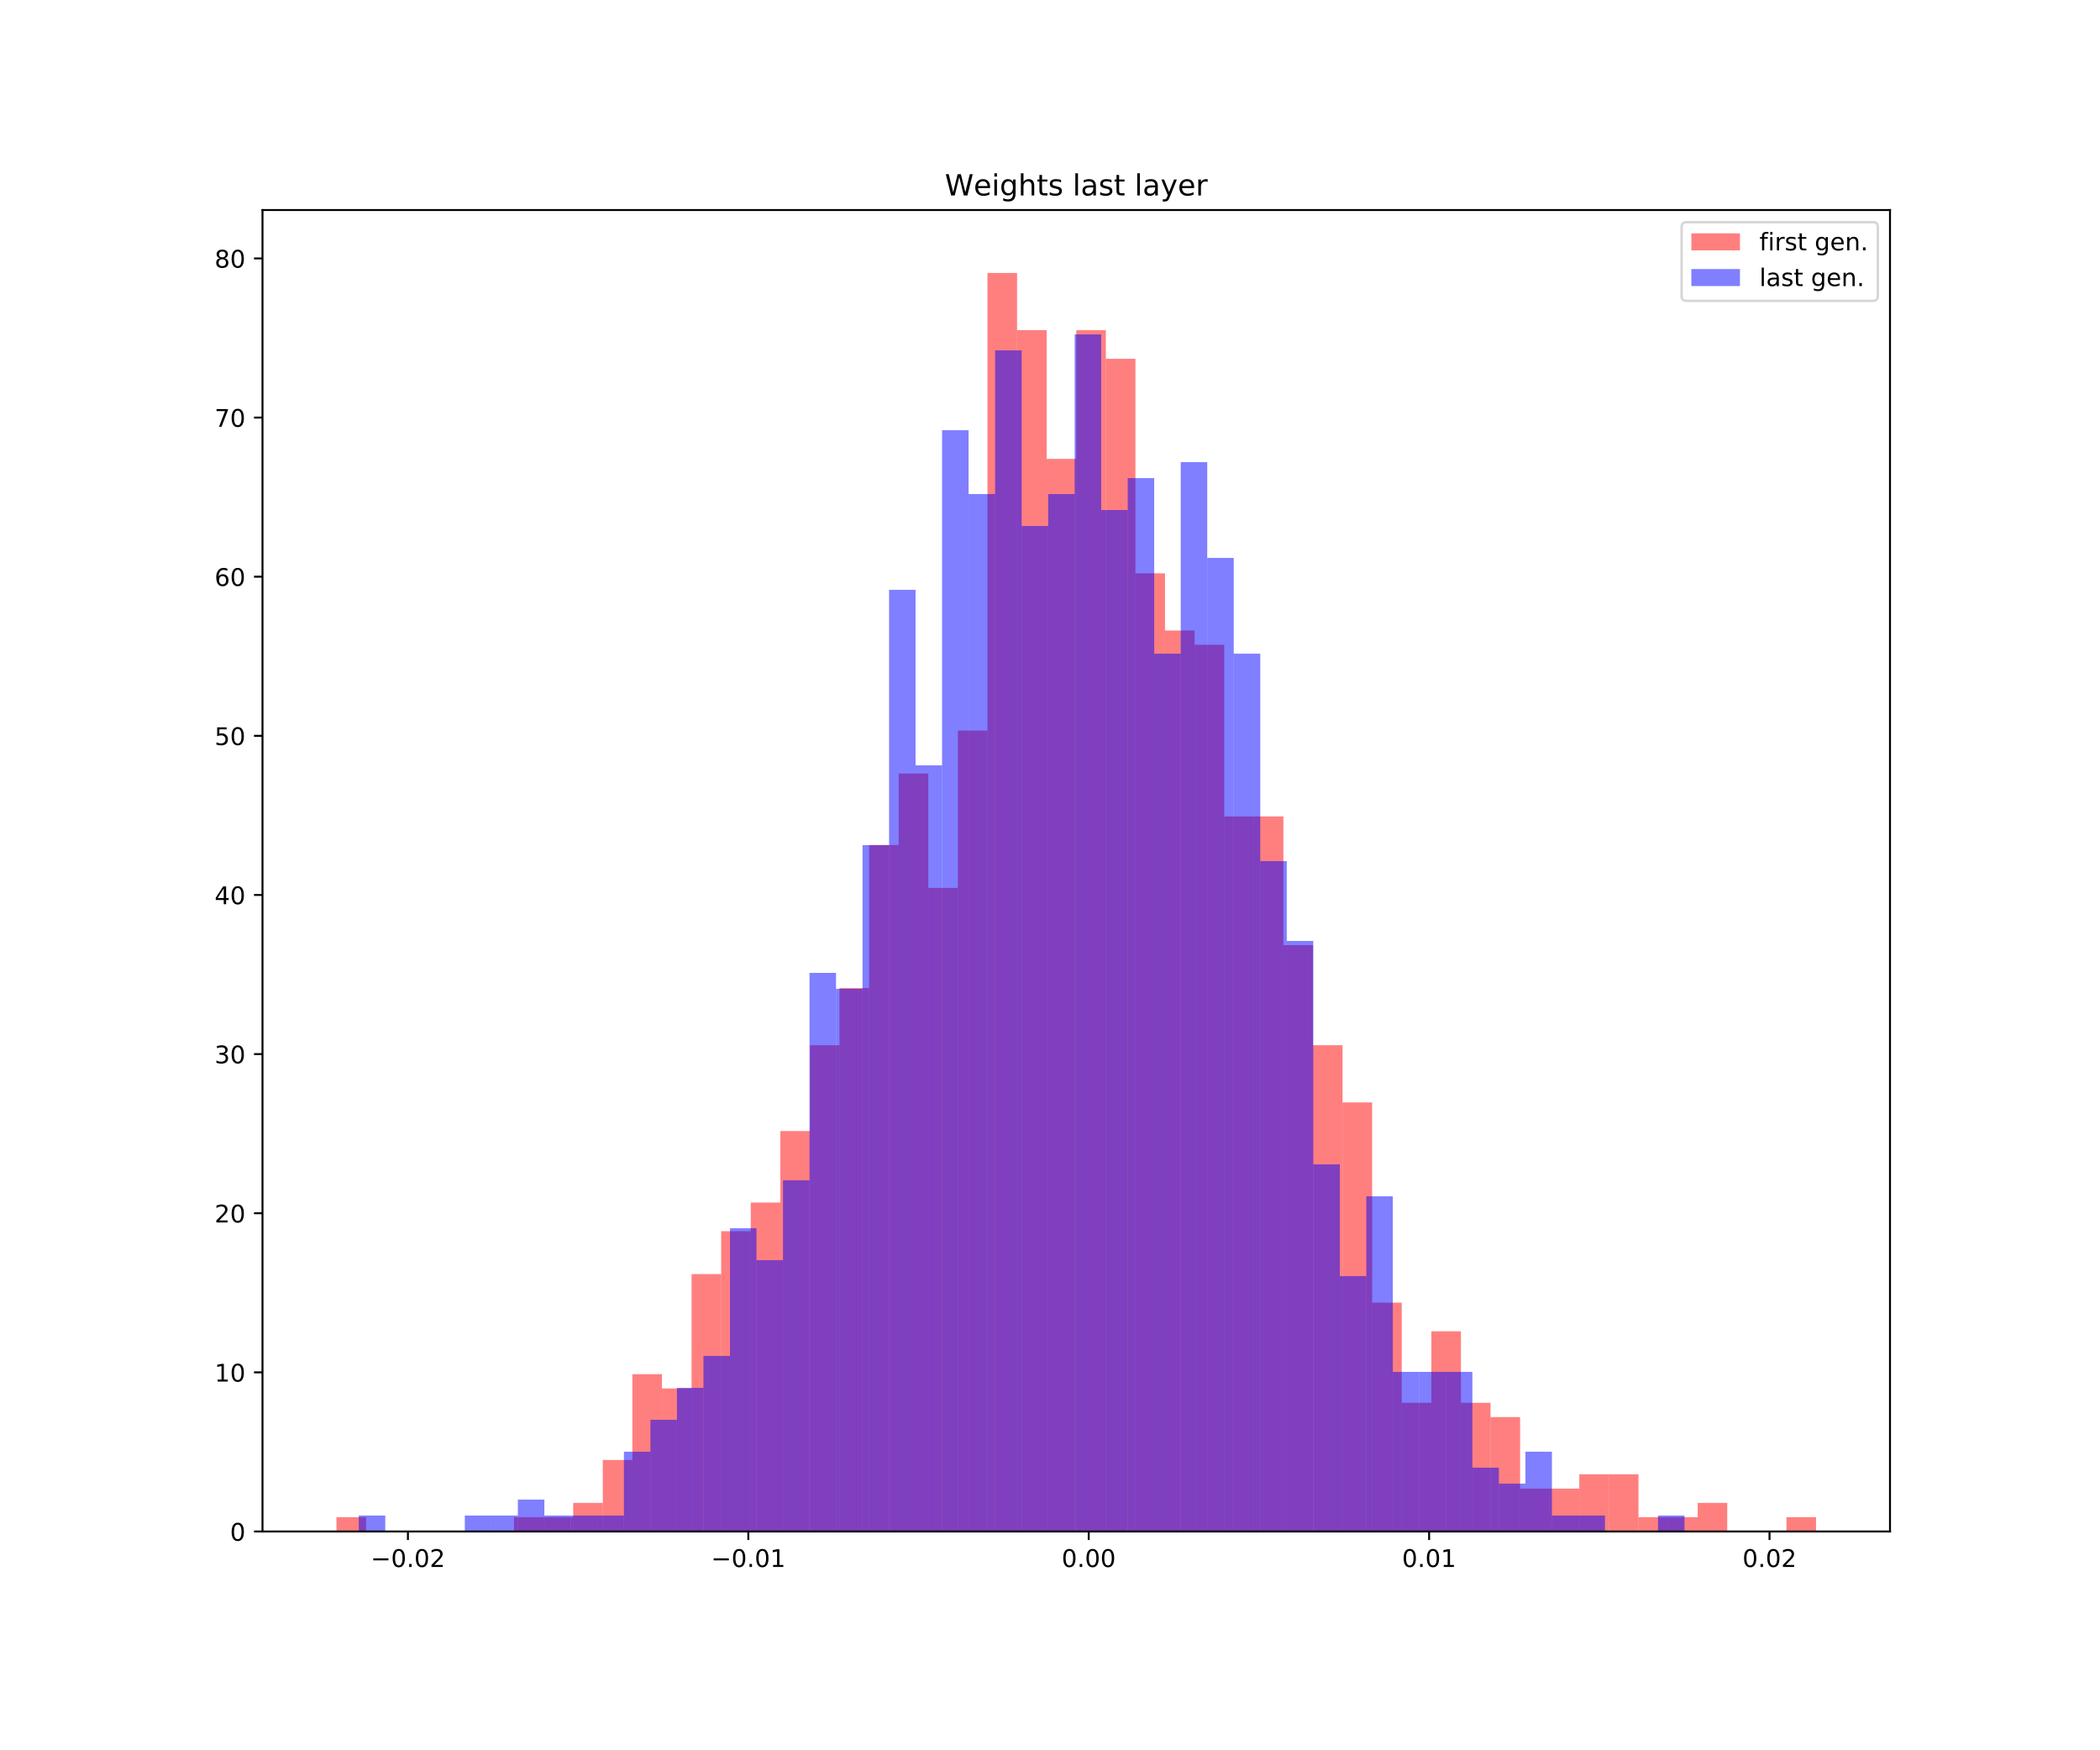 <?xml version="1.0" encoding="utf-8" standalone="no"?>
<!DOCTYPE svg PUBLIC "-//W3C//DTD SVG 1.1//EN"
  "http://www.w3.org/Graphics/SVG/1.1/DTD/svg11.dtd">
<!-- Created with matplotlib (https://matplotlib.org/) -->
<svg height="720pt" version="1.1" viewBox="0 0 864 720" width="864pt" xmlns="http://www.w3.org/2000/svg" xmlns:xlink="http://www.w3.org/1999/xlink">
 <defs>
  <style type="text/css">
*{stroke-linecap:butt;stroke-linejoin:round;white-space:pre;}
  </style>
 </defs>
 <g id="figure_1">
  <g id="patch_1">
   <path d="M 0 720 
L 864 720 
L 864 0 
L 0 0 
z
" style="fill:#ffffff;"/>
  </g>
  <g id="axes_1">
   <g id="patch_2">
    <path d="M 108 630 
L 777.6 630 
L 777.6 86.4 
L 108 86.4 
z
" style="fill:#ffffff;"/>
   </g>
   <g id="patch_3">
    <path clip-path="url(#pb909b08c96)" d="M 138.436 630 
L 150.611 630 
L 150.611 624.117 
L 138.436 624.117 
z
" style="fill:#ff0000;opacity:0.5;"/>
   </g>
   <g id="patch_4">
    <path clip-path="url(#pb909b08c96)" d="M 150.611 630 
L 162.785 630 
L 162.785 630 
L 150.611 630 
z
" style="fill:#ff0000;opacity:0.5;"/>
   </g>
   <g id="patch_5">
    <path clip-path="url(#pb909b08c96)" d="M 162.785 630 
L 174.96 630 
L 174.96 630 
L 162.785 630 
z
" style="fill:#ff0000;opacity:0.5;"/>
   </g>
   <g id="patch_6">
    <path clip-path="url(#pb909b08c96)" d="M 174.96 630 
L 187.135 630 
L 187.135 630 
L 174.96 630 
z
" style="fill:#ff0000;opacity:0.5;"/>
   </g>
   <g id="patch_7">
    <path clip-path="url(#pb909b08c96)" d="M 187.135 630 
L 199.309 630 
L 199.309 630 
L 187.135 630 
z
" style="fill:#ff0000;opacity:0.5;"/>
   </g>
   <g id="patch_8">
    <path clip-path="url(#pb909b08c96)" d="M 199.309 630 
L 211.484 630 
L 211.484 630 
L 199.309 630 
z
" style="fill:#ff0000;opacity:0.5;"/>
   </g>
   <g id="patch_9">
    <path clip-path="url(#pb909b08c96)" d="M 211.484 630 
L 223.658 630 
L 223.658 624.117 
L 211.484 624.117 
z
" style="fill:#ff0000;opacity:0.5;"/>
   </g>
   <g id="patch_10">
    <path clip-path="url(#pb909b08c96)" d="M 223.658 630 
L 235.833 630 
L 235.833 624.117 
L 223.658 624.117 
z
" style="fill:#ff0000;opacity:0.5;"/>
   </g>
   <g id="patch_11">
    <path clip-path="url(#pb909b08c96)" d="M 235.833 630 
L 248.007 630 
L 248.007 618.234 
L 235.833 618.234 
z
" style="fill:#ff0000;opacity:0.5;"/>
   </g>
   <g id="patch_12">
    <path clip-path="url(#pb909b08c96)" d="M 248.007 630 
L 260.182 630 
L 260.182 600.584 
L 248.007 600.584 
z
" style="fill:#ff0000;opacity:0.5;"/>
   </g>
   <g id="patch_13">
    <path clip-path="url(#pb909b08c96)" d="M 260.182 630 
L 272.356 630 
L 272.356 565.286 
L 260.182 565.286 
z
" style="fill:#ff0000;opacity:0.5;"/>
   </g>
   <g id="patch_14">
    <path clip-path="url(#pb909b08c96)" d="M 272.356 630 
L 284.531 630 
L 284.531 571.169 
L 272.356 571.169 
z
" style="fill:#ff0000;opacity:0.5;"/>
   </g>
   <g id="patch_15">
    <path clip-path="url(#pb909b08c96)" d="M 284.531 630 
L 296.705 630 
L 296.705 524.104 
L 284.531 524.104 
z
" style="fill:#ff0000;opacity:0.5;"/>
   </g>
   <g id="patch_16">
    <path clip-path="url(#pb909b08c96)" d="M 296.705 630 
L 308.88 630 
L 308.88 506.455 
L 296.705 506.455 
z
" style="fill:#ff0000;opacity:0.5;"/>
   </g>
   <g id="patch_17">
    <path clip-path="url(#pb909b08c96)" d="M 308.88 630 
L 321.055 630 
L 321.055 494.688 
L 308.88 494.688 
z
" style="fill:#ff0000;opacity:0.5;"/>
   </g>
   <g id="patch_18">
    <path clip-path="url(#pb909b08c96)" d="M 321.055 630 
L 333.229 630 
L 333.229 465.273 
L 321.055 465.273 
z
" style="fill:#ff0000;opacity:0.5;"/>
   </g>
   <g id="patch_19">
    <path clip-path="url(#pb909b08c96)" d="M 333.229 630 
L 345.404 630 
L 345.404 429.974 
L 333.229 429.974 
z
" style="fill:#ff0000;opacity:0.5;"/>
   </g>
   <g id="patch_20">
    <path clip-path="url(#pb909b08c96)" d="M 345.404 630 
L 357.578 630 
L 357.578 406.442 
L 345.404 406.442 
z
" style="fill:#ff0000;opacity:0.5;"/>
   </g>
   <g id="patch_21">
    <path clip-path="url(#pb909b08c96)" d="M 357.578 630 
L 369.753 630 
L 369.753 347.61 
L 357.578 347.61 
z
" style="fill:#ff0000;opacity:0.5;"/>
   </g>
   <g id="patch_22">
    <path clip-path="url(#pb909b08c96)" d="M 369.753 630 
L 381.927 630 
L 381.927 318.195 
L 369.753 318.195 
z
" style="fill:#ff0000;opacity:0.5;"/>
   </g>
   <g id="patch_23">
    <path clip-path="url(#pb909b08c96)" d="M 381.927 630 
L 394.102 630 
L 394.102 365.26 
L 381.927 365.26 
z
" style="fill:#ff0000;opacity:0.5;"/>
   </g>
   <g id="patch_24">
    <path clip-path="url(#pb909b08c96)" d="M 394.102 630 
L 406.276 630 
L 406.276 300.545 
L 394.102 300.545 
z
" style="fill:#ff0000;opacity:0.5;"/>
   </g>
   <g id="patch_25">
    <path clip-path="url(#pb909b08c96)" d="M 406.276 630 
L 418.451 630 
L 418.451 112.286 
L 406.276 112.286 
z
" style="fill:#ff0000;opacity:0.5;"/>
   </g>
   <g id="patch_26">
    <path clip-path="url(#pb909b08c96)" d="M 418.451 630 
L 430.625 630 
L 430.625 135.818 
L 418.451 135.818 
z
" style="fill:#ff0000;opacity:0.5;"/>
   </g>
   <g id="patch_27">
    <path clip-path="url(#pb909b08c96)" d="M 430.625 630 
L 442.8 630 
L 442.8 188.766 
L 430.625 188.766 
z
" style="fill:#ff0000;opacity:0.5;"/>
   </g>
   <g id="patch_28">
    <path clip-path="url(#pb909b08c96)" d="M 442.8 630 
L 454.975 630 
L 454.975 135.818 
L 442.8 135.818 
z
" style="fill:#ff0000;opacity:0.5;"/>
   </g>
   <g id="patch_29">
    <path clip-path="url(#pb909b08c96)" d="M 454.975 630 
L 467.149 630 
L 467.149 147.584 
L 454.975 147.584 
z
" style="fill:#ff0000;opacity:0.5;"/>
   </g>
   <g id="patch_30">
    <path clip-path="url(#pb909b08c96)" d="M 467.149 630 
L 479.324 630 
L 479.324 235.831 
L 467.149 235.831 
z
" style="fill:#ff0000;opacity:0.5;"/>
   </g>
   <g id="patch_31">
    <path clip-path="url(#pb909b08c96)" d="M 479.324 630 
L 491.498 630 
L 491.498 259.364 
L 479.324 259.364 
z
" style="fill:#ff0000;opacity:0.5;"/>
   </g>
   <g id="patch_32">
    <path clip-path="url(#pb909b08c96)" d="M 491.498 630 
L 503.673 630 
L 503.673 265.247 
L 491.498 265.247 
z
" style="fill:#ff0000;opacity:0.5;"/>
   </g>
   <g id="patch_33">
    <path clip-path="url(#pb909b08c96)" d="M 503.673 630 
L 515.847 630 
L 515.847 335.844 
L 503.673 335.844 
z
" style="fill:#ff0000;opacity:0.5;"/>
   </g>
   <g id="patch_34">
    <path clip-path="url(#pb909b08c96)" d="M 515.847 630 
L 528.022 630 
L 528.022 335.844 
L 515.847 335.844 
z
" style="fill:#ff0000;opacity:0.5;"/>
   </g>
   <g id="patch_35">
    <path clip-path="url(#pb909b08c96)" d="M 528.022 630 
L 540.196 630 
L 540.196 388.792 
L 528.022 388.792 
z
" style="fill:#ff0000;opacity:0.5;"/>
   </g>
   <g id="patch_36">
    <path clip-path="url(#pb909b08c96)" d="M 540.196 630 
L 552.371 630 
L 552.371 429.974 
L 540.196 429.974 
z
" style="fill:#ff0000;opacity:0.5;"/>
   </g>
   <g id="patch_37">
    <path clip-path="url(#pb909b08c96)" d="M 552.371 630 
L 564.545 630 
L 564.545 453.506 
L 552.371 453.506 
z
" style="fill:#ff0000;opacity:0.5;"/>
   </g>
   <g id="patch_38">
    <path clip-path="url(#pb909b08c96)" d="M 564.545 630 
L 576.72 630 
L 576.72 535.87 
L 564.545 535.87 
z
" style="fill:#ff0000;opacity:0.5;"/>
   </g>
   <g id="patch_39">
    <path clip-path="url(#pb909b08c96)" d="M 576.72 630 
L 588.895 630 
L 588.895 577.052 
L 576.72 577.052 
z
" style="fill:#ff0000;opacity:0.5;"/>
   </g>
   <g id="patch_40">
    <path clip-path="url(#pb909b08c96)" d="M 588.895 630 
L 601.069 630 
L 601.069 547.636 
L 588.895 547.636 
z
" style="fill:#ff0000;opacity:0.5;"/>
   </g>
   <g id="patch_41">
    <path clip-path="url(#pb909b08c96)" d="M 601.069 630 
L 613.244 630 
L 613.244 577.052 
L 601.069 577.052 
z
" style="fill:#ff0000;opacity:0.5;"/>
   </g>
   <g id="patch_42">
    <path clip-path="url(#pb909b08c96)" d="M 613.244 630 
L 625.418 630 
L 625.418 582.935 
L 613.244 582.935 
z
" style="fill:#ff0000;opacity:0.5;"/>
   </g>
   <g id="patch_43">
    <path clip-path="url(#pb909b08c96)" d="M 625.418 630 
L 637.593 630 
L 637.593 612.351 
L 625.418 612.351 
z
" style="fill:#ff0000;opacity:0.5;"/>
   </g>
   <g id="patch_44">
    <path clip-path="url(#pb909b08c96)" d="M 637.593 630 
L 649.767 630 
L 649.767 612.351 
L 637.593 612.351 
z
" style="fill:#ff0000;opacity:0.5;"/>
   </g>
   <g id="patch_45">
    <path clip-path="url(#pb909b08c96)" d="M 649.767 630 
L 661.942 630 
L 661.942 606.468 
L 649.767 606.468 
z
" style="fill:#ff0000;opacity:0.5;"/>
   </g>
   <g id="patch_46">
    <path clip-path="url(#pb909b08c96)" d="M 661.942 630 
L 674.116 630 
L 674.116 606.468 
L 661.942 606.468 
z
" style="fill:#ff0000;opacity:0.5;"/>
   </g>
   <g id="patch_47">
    <path clip-path="url(#pb909b08c96)" d="M 674.116 630 
L 686.291 630 
L 686.291 624.117 
L 674.116 624.117 
z
" style="fill:#ff0000;opacity:0.5;"/>
   </g>
   <g id="patch_48">
    <path clip-path="url(#pb909b08c96)" d="M 686.291 630 
L 698.465 630 
L 698.465 624.117 
L 686.291 624.117 
z
" style="fill:#ff0000;opacity:0.5;"/>
   </g>
   <g id="patch_49">
    <path clip-path="url(#pb909b08c96)" d="M 698.465 630 
L 710.64 630 
L 710.64 618.234 
L 698.465 618.234 
z
" style="fill:#ff0000;opacity:0.5;"/>
   </g>
   <g id="patch_50">
    <path clip-path="url(#pb909b08c96)" d="M 710.64 630 
L 722.815 630 
L 722.815 630 
L 710.64 630 
z
" style="fill:#ff0000;opacity:0.5;"/>
   </g>
   <g id="patch_51">
    <path clip-path="url(#pb909b08c96)" d="M 722.815 630 
L 734.989 630 
L 734.989 630 
L 722.815 630 
z
" style="fill:#ff0000;opacity:0.5;"/>
   </g>
   <g id="patch_52">
    <path clip-path="url(#pb909b08c96)" d="M 734.989 630 
L 747.164 630 
L 747.164 624.117 
L 734.989 624.117 
z
" style="fill:#ff0000;opacity:0.5;"/>
   </g>
   <g id="patch_53">
    <path clip-path="url(#pb909b08c96)" d="M 147.605 630 
L 158.514 630 
L 158.514 623.434 
L 147.605 623.434 
z
" style="fill:#0000ff;opacity:0.5;"/>
   </g>
   <g id="patch_54">
    <path clip-path="url(#pb909b08c96)" d="M 158.514 630 
L 169.423 630 
L 169.423 630 
L 158.514 630 
z
" style="fill:#0000ff;opacity:0.5;"/>
   </g>
   <g id="patch_55">
    <path clip-path="url(#pb909b08c96)" d="M 169.423 630 
L 180.332 630 
L 180.332 630 
L 169.423 630 
z
" style="fill:#0000ff;opacity:0.5;"/>
   </g>
   <g id="patch_56">
    <path clip-path="url(#pb909b08c96)" d="M 180.332 630 
L 191.241 630 
L 191.241 630 
L 180.332 630 
z
" style="fill:#0000ff;opacity:0.5;"/>
   </g>
   <g id="patch_57">
    <path clip-path="url(#pb909b08c96)" d="M 191.241 630 
L 202.15 630 
L 202.15 623.434 
L 191.241 623.434 
z
" style="fill:#0000ff;opacity:0.5;"/>
   </g>
   <g id="patch_58">
    <path clip-path="url(#pb909b08c96)" d="M 202.15 630 
L 213.059 630 
L 213.059 623.434 
L 202.15 623.434 
z
" style="fill:#0000ff;opacity:0.5;"/>
   </g>
   <g id="patch_59">
    <path clip-path="url(#pb909b08c96)" d="M 213.059 630 
L 223.968 630 
L 223.968 616.869 
L 213.059 616.869 
z
" style="fill:#0000ff;opacity:0.5;"/>
   </g>
   <g id="patch_60">
    <path clip-path="url(#pb909b08c96)" d="M 223.968 630 
L 234.877 630 
L 234.877 623.434 
L 223.968 623.434 
z
" style="fill:#0000ff;opacity:0.5;"/>
   </g>
   <g id="patch_61">
    <path clip-path="url(#pb909b08c96)" d="M 234.877 630 
L 245.786 630 
L 245.786 623.434 
L 234.877 623.434 
z
" style="fill:#0000ff;opacity:0.5;"/>
   </g>
   <g id="patch_62">
    <path clip-path="url(#pb909b08c96)" d="M 245.786 630 
L 256.695 630 
L 256.695 623.434 
L 245.786 623.434 
z
" style="fill:#0000ff;opacity:0.5;"/>
   </g>
   <g id="patch_63">
    <path clip-path="url(#pb909b08c96)" d="M 256.695 630 
L 267.604 630 
L 267.604 597.172 
L 256.695 597.172 
z
" style="fill:#0000ff;opacity:0.5;"/>
   </g>
   <g id="patch_64">
    <path clip-path="url(#pb909b08c96)" d="M 267.604 630 
L 278.513 630 
L 278.513 584.041 
L 267.604 584.041 
z
" style="fill:#0000ff;opacity:0.5;"/>
   </g>
   <g id="patch_65">
    <path clip-path="url(#pb909b08c96)" d="M 278.513 630 
L 289.422 630 
L 289.422 570.909 
L 278.513 570.909 
z
" style="fill:#0000ff;opacity:0.5;"/>
   </g>
   <g id="patch_66">
    <path clip-path="url(#pb909b08c96)" d="M 289.422 630 
L 300.331 630 
L 300.331 557.778 
L 289.422 557.778 
z
" style="fill:#0000ff;opacity:0.5;"/>
   </g>
   <g id="patch_67">
    <path clip-path="url(#pb909b08c96)" d="M 300.331 630 
L 311.24 630 
L 311.24 505.253 
L 300.331 505.253 
z
" style="fill:#0000ff;opacity:0.5;"/>
   </g>
   <g id="patch_68">
    <path clip-path="url(#pb909b08c96)" d="M 311.24 630 
L 322.148 630 
L 322.148 518.384 
L 311.24 518.384 
z
" style="fill:#0000ff;opacity:0.5;"/>
   </g>
   <g id="patch_69">
    <path clip-path="url(#pb909b08c96)" d="M 322.148 630 
L 333.057 630 
L 333.057 485.556 
L 322.148 485.556 
z
" style="fill:#0000ff;opacity:0.5;"/>
   </g>
   <g id="patch_70">
    <path clip-path="url(#pb909b08c96)" d="M 333.057 630 
L 343.966 630 
L 343.966 400.203 
L 333.057 400.203 
z
" style="fill:#0000ff;opacity:0.5;"/>
   </g>
   <g id="patch_71">
    <path clip-path="url(#pb909b08c96)" d="M 343.966 630 
L 354.875 630 
L 354.875 406.768 
L 343.966 406.768 
z
" style="fill:#0000ff;opacity:0.5;"/>
   </g>
   <g id="patch_72">
    <path clip-path="url(#pb909b08c96)" d="M 354.875 630 
L 365.784 630 
L 365.784 347.678 
L 354.875 347.678 
z
" style="fill:#0000ff;opacity:0.5;"/>
   </g>
   <g id="patch_73">
    <path clip-path="url(#pb909b08c96)" d="M 365.784 630 
L 376.693 630 
L 376.693 242.627 
L 365.784 242.627 
z
" style="fill:#0000ff;opacity:0.5;"/>
   </g>
   <g id="patch_74">
    <path clip-path="url(#pb909b08c96)" d="M 376.693 630 
L 387.602 630 
L 387.602 314.849 
L 376.693 314.849 
z
" style="fill:#0000ff;opacity:0.5;"/>
   </g>
   <g id="patch_75">
    <path clip-path="url(#pb909b08c96)" d="M 387.602 630 
L 398.511 630 
L 398.511 176.971 
L 387.602 176.971 
z
" style="fill:#0000ff;opacity:0.5;"/>
   </g>
   <g id="patch_76">
    <path clip-path="url(#pb909b08c96)" d="M 398.511 630 
L 409.42 630 
L 409.42 203.234 
L 398.511 203.234 
z
" style="fill:#0000ff;opacity:0.5;"/>
   </g>
   <g id="patch_77">
    <path clip-path="url(#pb909b08c96)" d="M 409.42 630 
L 420.329 630 
L 420.329 144.143 
L 409.42 144.143 
z
" style="fill:#0000ff;opacity:0.5;"/>
   </g>
   <g id="patch_78">
    <path clip-path="url(#pb909b08c96)" d="M 420.329 630 
L 431.238 630 
L 431.238 216.365 
L 420.329 216.365 
z
" style="fill:#0000ff;opacity:0.5;"/>
   </g>
   <g id="patch_79">
    <path clip-path="url(#pb909b08c96)" d="M 431.238 630 
L 442.147 630 
L 442.147 203.234 
L 431.238 203.234 
z
" style="fill:#0000ff;opacity:0.5;"/>
   </g>
   <g id="patch_80">
    <path clip-path="url(#pb909b08c96)" d="M 442.147 630 
L 453.056 630 
L 453.056 137.577 
L 442.147 137.577 
z
" style="fill:#0000ff;opacity:0.5;"/>
   </g>
   <g id="patch_81">
    <path clip-path="url(#pb909b08c96)" d="M 453.056 630 
L 463.965 630 
L 463.965 209.799 
L 453.056 209.799 
z
" style="fill:#0000ff;opacity:0.5;"/>
   </g>
   <g id="patch_82">
    <path clip-path="url(#pb909b08c96)" d="M 463.965 630 
L 474.874 630 
L 474.874 196.668 
L 463.965 196.668 
z
" style="fill:#0000ff;opacity:0.5;"/>
   </g>
   <g id="patch_83">
    <path clip-path="url(#pb909b08c96)" d="M 474.874 630 
L 485.783 630 
L 485.783 268.89 
L 474.874 268.89 
z
" style="fill:#0000ff;opacity:0.5;"/>
   </g>
   <g id="patch_84">
    <path clip-path="url(#pb909b08c96)" d="M 485.783 630 
L 496.692 630 
L 496.692 190.102 
L 485.783 190.102 
z
" style="fill:#0000ff;opacity:0.5;"/>
   </g>
   <g id="patch_85">
    <path clip-path="url(#pb909b08c96)" d="M 496.692 630 
L 507.601 630 
L 507.601 229.496 
L 496.692 229.496 
z
" style="fill:#0000ff;opacity:0.5;"/>
   </g>
   <g id="patch_86">
    <path clip-path="url(#pb909b08c96)" d="M 507.601 630 
L 518.51 630 
L 518.51 268.89 
L 507.601 268.89 
z
" style="fill:#0000ff;opacity:0.5;"/>
   </g>
   <g id="patch_87">
    <path clip-path="url(#pb909b08c96)" d="M 518.51 630 
L 529.419 630 
L 529.419 354.243 
L 518.51 354.243 
z
" style="fill:#0000ff;opacity:0.5;"/>
   </g>
   <g id="patch_88">
    <path clip-path="url(#pb909b08c96)" d="M 529.419 630 
L 540.328 630 
L 540.328 387.071 
L 529.419 387.071 
z
" style="fill:#0000ff;opacity:0.5;"/>
   </g>
   <g id="patch_89">
    <path clip-path="url(#pb909b08c96)" d="M 540.328 630 
L 551.237 630 
L 551.237 478.99 
L 540.328 478.99 
z
" style="fill:#0000ff;opacity:0.5;"/>
   </g>
   <g id="patch_90">
    <path clip-path="url(#pb909b08c96)" d="M 551.237 630 
L 562.146 630 
L 562.146 524.95 
L 551.237 524.95 
z
" style="fill:#0000ff;opacity:0.5;"/>
   </g>
   <g id="patch_91">
    <path clip-path="url(#pb909b08c96)" d="M 562.146 630 
L 573.055 630 
L 573.055 492.122 
L 562.146 492.122 
z
" style="fill:#0000ff;opacity:0.5;"/>
   </g>
   <g id="patch_92">
    <path clip-path="url(#pb909b08c96)" d="M 573.055 630 
L 583.964 630 
L 583.964 564.344 
L 573.055 564.344 
z
" style="fill:#0000ff;opacity:0.5;"/>
   </g>
   <g id="patch_93">
    <path clip-path="url(#pb909b08c96)" d="M 583.964 630 
L 594.873 630 
L 594.873 564.344 
L 583.964 564.344 
z
" style="fill:#0000ff;opacity:0.5;"/>
   </g>
   <g id="patch_94">
    <path clip-path="url(#pb909b08c96)" d="M 594.873 630 
L 605.781 630 
L 605.781 564.344 
L 594.873 564.344 
z
" style="fill:#0000ff;opacity:0.5;"/>
   </g>
   <g id="patch_95">
    <path clip-path="url(#pb909b08c96)" d="M 605.781 630 
L 616.69 630 
L 616.69 603.737 
L 605.781 603.737 
z
" style="fill:#0000ff;opacity:0.5;"/>
   </g>
   <g id="patch_96">
    <path clip-path="url(#pb909b08c96)" d="M 616.69 630 
L 627.599 630 
L 627.599 610.303 
L 616.69 610.303 
z
" style="fill:#0000ff;opacity:0.5;"/>
   </g>
   <g id="patch_97">
    <path clip-path="url(#pb909b08c96)" d="M 627.599 630 
L 638.508 630 
L 638.508 597.172 
L 627.599 597.172 
z
" style="fill:#0000ff;opacity:0.5;"/>
   </g>
   <g id="patch_98">
    <path clip-path="url(#pb909b08c96)" d="M 638.508 630 
L 649.417 630 
L 649.417 623.434 
L 638.508 623.434 
z
" style="fill:#0000ff;opacity:0.5;"/>
   </g>
   <g id="patch_99">
    <path clip-path="url(#pb909b08c96)" d="M 649.417 630 
L 660.326 630 
L 660.326 623.434 
L 649.417 623.434 
z
" style="fill:#0000ff;opacity:0.5;"/>
   </g>
   <g id="patch_100">
    <path clip-path="url(#pb909b08c96)" d="M 660.326 630 
L 671.235 630 
L 671.235 630 
L 660.326 630 
z
" style="fill:#0000ff;opacity:0.5;"/>
   </g>
   <g id="patch_101">
    <path clip-path="url(#pb909b08c96)" d="M 671.235 630 
L 682.144 630 
L 682.144 630 
L 671.235 630 
z
" style="fill:#0000ff;opacity:0.5;"/>
   </g>
   <g id="patch_102">
    <path clip-path="url(#pb909b08c96)" d="M 682.144 630 
L 693.053 630 
L 693.053 623.434 
L 682.144 623.434 
z
" style="fill:#0000ff;opacity:0.5;"/>
   </g>
   <g id="matplotlib.axis_1">
    <g id="xtick_1">
     <g id="line2d_1">
      <defs>
       <path d="M 0 0 
L 0 3.5 
" id="mbc2954f6fa" style="stroke:#000000;stroke-width:0.8;"/>
      </defs>
      <g>
       <use style="stroke:#000000;stroke-width:0.8;" x="167.831" xlink:href="#mbc2954f6fa" y="630"/>
      </g>
     </g>
     <g id="text_1">
      <!-- −0.02 -->
      <defs>
       <path d="M 10.594 35.5 
L 73.188 35.5 
L 73.188 27.203 
L 10.594 27.203 
z
" id="DejaVuSans-8722"/>
       <path d="M 31.781 66.406 
Q 24.172 66.406 20.328 58.906 
Q 16.5 51.422 16.5 36.375 
Q 16.5 21.391 20.328 13.891 
Q 24.172 6.391 31.781 6.391 
Q 39.453 6.391 43.281 13.891 
Q 47.125 21.391 47.125 36.375 
Q 47.125 51.422 43.281 58.906 
Q 39.453 66.406 31.781 66.406 
z
M 31.781 74.219 
Q 44.047 74.219 50.516 64.516 
Q 56.984 54.828 56.984 36.375 
Q 56.984 17.969 50.516 8.266 
Q 44.047 -1.422 31.781 -1.422 
Q 19.531 -1.422 13.062 8.266 
Q 6.594 17.969 6.594 36.375 
Q 6.594 54.828 13.062 64.516 
Q 19.531 74.219 31.781 74.219 
z
" id="DejaVuSans-48"/>
       <path d="M 10.688 12.406 
L 21 12.406 
L 21 0 
L 10.688 0 
z
" id="DejaVuSans-46"/>
       <path d="M 19.188 8.297 
L 53.609 8.297 
L 53.609 0 
L 7.328 0 
L 7.328 8.297 
Q 12.938 14.109 22.625 23.891 
Q 32.328 33.688 34.812 36.531 
Q 39.547 41.844 41.422 45.531 
Q 43.312 49.219 43.312 52.781 
Q 43.312 58.594 39.234 62.25 
Q 35.156 65.922 28.609 65.922 
Q 23.969 65.922 18.812 64.312 
Q 13.672 62.703 7.812 59.422 
L 7.812 69.391 
Q 13.766 71.781 18.938 73 
Q 24.125 74.219 28.422 74.219 
Q 39.75 74.219 46.484 68.547 
Q 53.219 62.891 53.219 53.422 
Q 53.219 48.922 51.531 44.891 
Q 49.859 40.875 45.406 35.406 
Q 44.188 33.984 37.641 27.219 
Q 31.109 20.453 19.188 8.297 
z
" id="DejaVuSans-50"/>
      </defs>
      <g transform="translate(152.508 644.598)scale(0.1 -0.1)">
       <use xlink:href="#DejaVuSans-8722"/>
       <use x="83.789" xlink:href="#DejaVuSans-48"/>
       <use x="147.412" xlink:href="#DejaVuSans-46"/>
       <use x="179.199" xlink:href="#DejaVuSans-48"/>
       <use x="242.822" xlink:href="#DejaVuSans-50"/>
      </g>
     </g>
    </g>
    <g id="xtick_2">
     <g id="line2d_2">
      <g>
       <use style="stroke:#000000;stroke-width:0.8;" x="307.88" xlink:href="#mbc2954f6fa" y="630"/>
      </g>
     </g>
     <g id="text_2">
      <!-- −0.01 -->
      <defs>
       <path d="M 12.406 8.297 
L 28.516 8.297 
L 28.516 63.922 
L 10.984 60.406 
L 10.984 69.391 
L 28.422 72.906 
L 38.281 72.906 
L 38.281 8.297 
L 54.391 8.297 
L 54.391 0 
L 12.406 0 
z
" id="DejaVuSans-49"/>
      </defs>
      <g transform="translate(292.558 644.598)scale(0.1 -0.1)">
       <use xlink:href="#DejaVuSans-8722"/>
       <use x="83.789" xlink:href="#DejaVuSans-48"/>
       <use x="147.412" xlink:href="#DejaVuSans-46"/>
       <use x="179.199" xlink:href="#DejaVuSans-48"/>
       <use x="242.822" xlink:href="#DejaVuSans-49"/>
      </g>
     </g>
    </g>
    <g id="xtick_3">
     <g id="line2d_3">
      <g>
       <use style="stroke:#000000;stroke-width:0.8;" x="447.93" xlink:href="#mbc2954f6fa" y="630"/>
      </g>
     </g>
     <g id="text_3">
      <!-- 0.00 -->
      <g transform="translate(436.797 644.598)scale(0.1 -0.1)">
       <use xlink:href="#DejaVuSans-48"/>
       <use x="63.623" xlink:href="#DejaVuSans-46"/>
       <use x="95.41" xlink:href="#DejaVuSans-48"/>
       <use x="159.033" xlink:href="#DejaVuSans-48"/>
      </g>
     </g>
    </g>
    <g id="xtick_4">
     <g id="line2d_4">
      <g>
       <use style="stroke:#000000;stroke-width:0.8;" x="587.98" xlink:href="#mbc2954f6fa" y="630"/>
      </g>
     </g>
     <g id="text_4">
      <!-- 0.01 -->
      <g transform="translate(576.847 644.598)scale(0.1 -0.1)">
       <use xlink:href="#DejaVuSans-48"/>
       <use x="63.623" xlink:href="#DejaVuSans-46"/>
       <use x="95.41" xlink:href="#DejaVuSans-48"/>
       <use x="159.033" xlink:href="#DejaVuSans-49"/>
      </g>
     </g>
    </g>
    <g id="xtick_5">
     <g id="line2d_5">
      <g>
       <use style="stroke:#000000;stroke-width:0.8;" x="728.029" xlink:href="#mbc2954f6fa" y="630"/>
      </g>
     </g>
     <g id="text_5">
      <!-- 0.02 -->
      <g transform="translate(716.896 644.598)scale(0.1 -0.1)">
       <use xlink:href="#DejaVuSans-48"/>
       <use x="63.623" xlink:href="#DejaVuSans-46"/>
       <use x="95.41" xlink:href="#DejaVuSans-48"/>
       <use x="159.033" xlink:href="#DejaVuSans-50"/>
      </g>
     </g>
    </g>
   </g>
   <g id="matplotlib.axis_2">
    <g id="ytick_1">
     <g id="line2d_6">
      <defs>
       <path d="M 0 0 
L -3.5 0 
" id="m6904da7575" style="stroke:#000000;stroke-width:0.8;"/>
      </defs>
      <g>
       <use style="stroke:#000000;stroke-width:0.8;" x="108" xlink:href="#m6904da7575" y="630"/>
      </g>
     </g>
     <g id="text_6">
      <!-- 0 -->
      <g transform="translate(94.638 633.799)scale(0.1 -0.1)">
       <use xlink:href="#DejaVuSans-48"/>
      </g>
     </g>
    </g>
    <g id="ytick_2">
     <g id="line2d_7">
      <g>
       <use style="stroke:#000000;stroke-width:0.8;" x="108" xlink:href="#m6904da7575" y="564.538"/>
      </g>
     </g>
     <g id="text_7">
      <!-- 10 -->
      <g transform="translate(88.275 568.337)scale(0.1 -0.1)">
       <use xlink:href="#DejaVuSans-49"/>
       <use x="63.623" xlink:href="#DejaVuSans-48"/>
      </g>
     </g>
    </g>
    <g id="ytick_3">
     <g id="line2d_8">
      <g>
       <use style="stroke:#000000;stroke-width:0.8;" x="108" xlink:href="#m6904da7575" y="499.076"/>
      </g>
     </g>
     <g id="text_8">
      <!-- 20 -->
      <g transform="translate(88.275 502.876)scale(0.1 -0.1)">
       <use xlink:href="#DejaVuSans-50"/>
       <use x="63.623" xlink:href="#DejaVuSans-48"/>
      </g>
     </g>
    </g>
    <g id="ytick_4">
     <g id="line2d_9">
      <g>
       <use style="stroke:#000000;stroke-width:0.8;" x="108" xlink:href="#m6904da7575" y="433.614"/>
      </g>
     </g>
     <g id="text_9">
      <!-- 30 -->
      <defs>
       <path d="M 40.578 39.312 
Q 47.656 37.797 51.625 33 
Q 55.609 28.219 55.609 21.188 
Q 55.609 10.406 48.188 4.484 
Q 40.766 -1.422 27.094 -1.422 
Q 22.516 -1.422 17.656 -0.516 
Q 12.797 0.391 7.625 2.203 
L 7.625 11.719 
Q 11.719 9.328 16.594 8.109 
Q 21.484 6.891 26.812 6.891 
Q 36.078 6.891 40.938 10.547 
Q 45.797 14.203 45.797 21.188 
Q 45.797 27.641 41.281 31.266 
Q 36.766 34.906 28.719 34.906 
L 20.219 34.906 
L 20.219 43.016 
L 29.109 43.016 
Q 36.375 43.016 40.234 45.922 
Q 44.094 48.828 44.094 54.297 
Q 44.094 59.906 40.109 62.906 
Q 36.141 65.922 28.719 65.922 
Q 24.656 65.922 20.016 65.031 
Q 15.375 64.156 9.812 62.312 
L 9.812 71.094 
Q 15.438 72.656 20.344 73.438 
Q 25.25 74.219 29.594 74.219 
Q 40.828 74.219 47.359 69.109 
Q 53.906 64.016 53.906 55.328 
Q 53.906 49.266 50.438 45.094 
Q 46.969 40.922 40.578 39.312 
z
" id="DejaVuSans-51"/>
      </defs>
      <g transform="translate(88.275 437.414)scale(0.1 -0.1)">
       <use xlink:href="#DejaVuSans-51"/>
       <use x="63.623" xlink:href="#DejaVuSans-48"/>
      </g>
     </g>
    </g>
    <g id="ytick_5">
     <g id="line2d_10">
      <g>
       <use style="stroke:#000000;stroke-width:0.8;" x="108" xlink:href="#m6904da7575" y="368.153"/>
      </g>
     </g>
     <g id="text_10">
      <!-- 40 -->
      <defs>
       <path d="M 37.797 64.312 
L 12.891 25.391 
L 37.797 25.391 
z
M 35.203 72.906 
L 47.609 72.906 
L 47.609 25.391 
L 58.016 25.391 
L 58.016 17.188 
L 47.609 17.188 
L 47.609 0 
L 37.797 0 
L 37.797 17.188 
L 4.891 17.188 
L 4.891 26.703 
z
" id="DejaVuSans-52"/>
      </defs>
      <g transform="translate(88.275 371.952)scale(0.1 -0.1)">
       <use xlink:href="#DejaVuSans-52"/>
       <use x="63.623" xlink:href="#DejaVuSans-48"/>
      </g>
     </g>
    </g>
    <g id="ytick_6">
     <g id="line2d_11">
      <g>
       <use style="stroke:#000000;stroke-width:0.8;" x="108" xlink:href="#m6904da7575" y="302.691"/>
      </g>
     </g>
     <g id="text_11">
      <!-- 50 -->
      <defs>
       <path d="M 10.797 72.906 
L 49.516 72.906 
L 49.516 64.594 
L 19.828 64.594 
L 19.828 46.734 
Q 21.969 47.469 24.109 47.828 
Q 26.266 48.188 28.422 48.188 
Q 40.625 48.188 47.75 41.5 
Q 54.891 34.812 54.891 23.391 
Q 54.891 11.625 47.562 5.094 
Q 40.234 -1.422 26.906 -1.422 
Q 22.312 -1.422 17.547 -0.641 
Q 12.797 0.141 7.719 1.703 
L 7.719 11.625 
Q 12.109 9.234 16.797 8.062 
Q 21.484 6.891 26.703 6.891 
Q 35.156 6.891 40.078 11.328 
Q 45.016 15.766 45.016 23.391 
Q 45.016 31 40.078 35.438 
Q 35.156 39.891 26.703 39.891 
Q 22.75 39.891 18.812 39.016 
Q 14.891 38.141 10.797 36.281 
z
" id="DejaVuSans-53"/>
      </defs>
      <g transform="translate(88.275 306.49)scale(0.1 -0.1)">
       <use xlink:href="#DejaVuSans-53"/>
       <use x="63.623" xlink:href="#DejaVuSans-48"/>
      </g>
     </g>
    </g>
    <g id="ytick_7">
     <g id="line2d_12">
      <g>
       <use style="stroke:#000000;stroke-width:0.8;" x="108" xlink:href="#m6904da7575" y="237.229"/>
      </g>
     </g>
     <g id="text_12">
      <!-- 60 -->
      <defs>
       <path d="M 33.016 40.375 
Q 26.375 40.375 22.484 35.828 
Q 18.609 31.297 18.609 23.391 
Q 18.609 15.531 22.484 10.953 
Q 26.375 6.391 33.016 6.391 
Q 39.656 6.391 43.531 10.953 
Q 47.406 15.531 47.406 23.391 
Q 47.406 31.297 43.531 35.828 
Q 39.656 40.375 33.016 40.375 
z
M 52.594 71.297 
L 52.594 62.312 
Q 48.875 64.062 45.094 64.984 
Q 41.312 65.922 37.594 65.922 
Q 27.828 65.922 22.672 59.328 
Q 17.531 52.734 16.797 39.406 
Q 19.672 43.656 24.016 45.922 
Q 28.375 48.188 33.594 48.188 
Q 44.578 48.188 50.953 41.516 
Q 57.328 34.859 57.328 23.391 
Q 57.328 12.156 50.688 5.359 
Q 44.047 -1.422 33.016 -1.422 
Q 20.359 -1.422 13.672 8.266 
Q 6.984 17.969 6.984 36.375 
Q 6.984 53.656 15.188 63.938 
Q 23.391 74.219 37.203 74.219 
Q 40.922 74.219 44.703 73.484 
Q 48.484 72.75 52.594 71.297 
z
" id="DejaVuSans-54"/>
      </defs>
      <g transform="translate(88.275 241.028)scale(0.1 -0.1)">
       <use xlink:href="#DejaVuSans-54"/>
       <use x="63.623" xlink:href="#DejaVuSans-48"/>
      </g>
     </g>
    </g>
    <g id="ytick_8">
     <g id="line2d_13">
      <g>
       <use style="stroke:#000000;stroke-width:0.8;" x="108" xlink:href="#m6904da7575" y="171.767"/>
      </g>
     </g>
     <g id="text_13">
      <!-- 70 -->
      <defs>
       <path d="M 8.203 72.906 
L 55.078 72.906 
L 55.078 68.703 
L 28.609 0 
L 18.312 0 
L 43.219 64.594 
L 8.203 64.594 
z
" id="DejaVuSans-55"/>
      </defs>
      <g transform="translate(88.275 175.566)scale(0.1 -0.1)">
       <use xlink:href="#DejaVuSans-55"/>
       <use x="63.623" xlink:href="#DejaVuSans-48"/>
      </g>
     </g>
    </g>
    <g id="ytick_9">
     <g id="line2d_14">
      <g>
       <use style="stroke:#000000;stroke-width:0.8;" x="108" xlink:href="#m6904da7575" y="106.305"/>
      </g>
     </g>
     <g id="text_14">
      <!-- 80 -->
      <defs>
       <path d="M 31.781 34.625 
Q 24.75 34.625 20.719 30.859 
Q 16.703 27.094 16.703 20.516 
Q 16.703 13.922 20.719 10.156 
Q 24.75 6.391 31.781 6.391 
Q 38.812 6.391 42.859 10.172 
Q 46.922 13.969 46.922 20.516 
Q 46.922 27.094 42.891 30.859 
Q 38.875 34.625 31.781 34.625 
z
M 21.922 38.812 
Q 15.578 40.375 12.031 44.719 
Q 8.5 49.078 8.5 55.328 
Q 8.5 64.062 14.719 69.141 
Q 20.953 74.219 31.781 74.219 
Q 42.672 74.219 48.875 69.141 
Q 55.078 64.062 55.078 55.328 
Q 55.078 49.078 51.531 44.719 
Q 48 40.375 41.703 38.812 
Q 48.828 37.156 52.797 32.312 
Q 56.781 27.484 56.781 20.516 
Q 56.781 9.906 50.312 4.234 
Q 43.844 -1.422 31.781 -1.422 
Q 19.734 -1.422 13.25 4.234 
Q 6.781 9.906 6.781 20.516 
Q 6.781 27.484 10.781 32.312 
Q 14.797 37.156 21.922 38.812 
z
M 18.312 54.391 
Q 18.312 48.734 21.844 45.562 
Q 25.391 42.391 31.781 42.391 
Q 38.141 42.391 41.719 45.562 
Q 45.312 48.734 45.312 54.391 
Q 45.312 60.062 41.719 63.234 
Q 38.141 66.406 31.781 66.406 
Q 25.391 66.406 21.844 63.234 
Q 18.312 60.062 18.312 54.391 
z
" id="DejaVuSans-56"/>
      </defs>
      <g transform="translate(88.275 110.104)scale(0.1 -0.1)">
       <use xlink:href="#DejaVuSans-56"/>
       <use x="63.623" xlink:href="#DejaVuSans-48"/>
      </g>
     </g>
    </g>
   </g>
   <g id="patch_103">
    <path d="M 108 630 
L 108 86.4 
" style="fill:none;stroke:#000000;stroke-linecap:square;stroke-linejoin:miter;stroke-width:0.8;"/>
   </g>
   <g id="patch_104">
    <path d="M 777.6 630 
L 777.6 86.4 
" style="fill:none;stroke:#000000;stroke-linecap:square;stroke-linejoin:miter;stroke-width:0.8;"/>
   </g>
   <g id="patch_105">
    <path d="M 108 630 
L 777.6 630 
" style="fill:none;stroke:#000000;stroke-linecap:square;stroke-linejoin:miter;stroke-width:0.8;"/>
   </g>
   <g id="patch_106">
    <path d="M 108 86.4 
L 777.6 86.4 
" style="fill:none;stroke:#000000;stroke-linecap:square;stroke-linejoin:miter;stroke-width:0.8;"/>
   </g>
   <g id="text_15">
    <!-- Weights last layer -->
    <defs>
     <path d="M 3.328 72.906 
L 13.281 72.906 
L 28.609 11.281 
L 43.891 72.906 
L 54.984 72.906 
L 70.312 11.281 
L 85.594 72.906 
L 95.609 72.906 
L 77.297 0 
L 64.891 0 
L 49.516 63.281 
L 33.984 0 
L 21.578 0 
z
" id="DejaVuSans-87"/>
     <path d="M 56.203 29.594 
L 56.203 25.203 
L 14.891 25.203 
Q 15.484 15.922 20.484 11.062 
Q 25.484 6.203 34.422 6.203 
Q 39.594 6.203 44.453 7.469 
Q 49.312 8.734 54.109 11.281 
L 54.109 2.781 
Q 49.266 0.734 44.188 -0.344 
Q 39.109 -1.422 33.891 -1.422 
Q 20.797 -1.422 13.156 6.188 
Q 5.516 13.812 5.516 26.812 
Q 5.516 40.234 12.766 48.109 
Q 20.016 56 32.328 56 
Q 43.359 56 49.781 48.891 
Q 56.203 41.797 56.203 29.594 
z
M 47.219 32.234 
Q 47.125 39.594 43.094 43.984 
Q 39.062 48.391 32.422 48.391 
Q 24.906 48.391 20.391 44.141 
Q 15.875 39.891 15.188 32.172 
z
" id="DejaVuSans-101"/>
     <path d="M 9.422 54.688 
L 18.406 54.688 
L 18.406 0 
L 9.422 0 
z
M 9.422 75.984 
L 18.406 75.984 
L 18.406 64.594 
L 9.422 64.594 
z
" id="DejaVuSans-105"/>
     <path d="M 45.406 27.984 
Q 45.406 37.75 41.375 43.109 
Q 37.359 48.484 30.078 48.484 
Q 22.859 48.484 18.828 43.109 
Q 14.797 37.75 14.797 27.984 
Q 14.797 18.266 18.828 12.891 
Q 22.859 7.516 30.078 7.516 
Q 37.359 7.516 41.375 12.891 
Q 45.406 18.266 45.406 27.984 
z
M 54.391 6.781 
Q 54.391 -7.172 48.188 -13.984 
Q 42 -20.797 29.203 -20.797 
Q 24.469 -20.797 20.266 -20.094 
Q 16.062 -19.391 12.109 -17.922 
L 12.109 -9.188 
Q 16.062 -11.328 19.922 -12.344 
Q 23.781 -13.375 27.781 -13.375 
Q 36.625 -13.375 41.016 -8.766 
Q 45.406 -4.156 45.406 5.172 
L 45.406 9.625 
Q 42.625 4.781 38.281 2.391 
Q 33.938 0 27.875 0 
Q 17.828 0 11.672 7.656 
Q 5.516 15.328 5.516 27.984 
Q 5.516 40.672 11.672 48.328 
Q 17.828 56 27.875 56 
Q 33.938 56 38.281 53.609 
Q 42.625 51.219 45.406 46.391 
L 45.406 54.688 
L 54.391 54.688 
z
" id="DejaVuSans-103"/>
     <path d="M 54.891 33.016 
L 54.891 0 
L 45.906 0 
L 45.906 32.719 
Q 45.906 40.484 42.875 44.328 
Q 39.844 48.188 33.797 48.188 
Q 26.516 48.188 22.312 43.547 
Q 18.109 38.922 18.109 30.906 
L 18.109 0 
L 9.078 0 
L 9.078 75.984 
L 18.109 75.984 
L 18.109 46.188 
Q 21.344 51.125 25.703 53.562 
Q 30.078 56 35.797 56 
Q 45.219 56 50.047 50.172 
Q 54.891 44.344 54.891 33.016 
z
" id="DejaVuSans-104"/>
     <path d="M 18.312 70.219 
L 18.312 54.688 
L 36.812 54.688 
L 36.812 47.703 
L 18.312 47.703 
L 18.312 18.016 
Q 18.312 11.328 20.141 9.422 
Q 21.969 7.516 27.594 7.516 
L 36.812 7.516 
L 36.812 0 
L 27.594 0 
Q 17.188 0 13.234 3.875 
Q 9.281 7.766 9.281 18.016 
L 9.281 47.703 
L 2.688 47.703 
L 2.688 54.688 
L 9.281 54.688 
L 9.281 70.219 
z
" id="DejaVuSans-116"/>
     <path d="M 44.281 53.078 
L 44.281 44.578 
Q 40.484 46.531 36.375 47.5 
Q 32.281 48.484 27.875 48.484 
Q 21.188 48.484 17.844 46.438 
Q 14.5 44.391 14.5 40.281 
Q 14.5 37.156 16.891 35.375 
Q 19.281 33.594 26.516 31.984 
L 29.594 31.297 
Q 39.156 29.25 43.188 25.516 
Q 47.219 21.781 47.219 15.094 
Q 47.219 7.469 41.188 3.016 
Q 35.156 -1.422 24.609 -1.422 
Q 20.219 -1.422 15.453 -0.562 
Q 10.688 0.297 5.422 2 
L 5.422 11.281 
Q 10.406 8.688 15.234 7.391 
Q 20.062 6.109 24.812 6.109 
Q 31.156 6.109 34.562 8.281 
Q 37.984 10.453 37.984 14.406 
Q 37.984 18.062 35.516 20.016 
Q 33.062 21.969 24.703 23.781 
L 21.578 24.516 
Q 13.234 26.266 9.516 29.906 
Q 5.812 33.547 5.812 39.891 
Q 5.812 47.609 11.281 51.797 
Q 16.75 56 26.812 56 
Q 31.781 56 36.172 55.266 
Q 40.578 54.547 44.281 53.078 
z
" id="DejaVuSans-115"/>
     <path id="DejaVuSans-32"/>
     <path d="M 9.422 75.984 
L 18.406 75.984 
L 18.406 0 
L 9.422 0 
z
" id="DejaVuSans-108"/>
     <path d="M 34.281 27.484 
Q 23.391 27.484 19.188 25 
Q 14.984 22.516 14.984 16.5 
Q 14.984 11.719 18.141 8.906 
Q 21.297 6.109 26.703 6.109 
Q 34.188 6.109 38.703 11.406 
Q 43.219 16.703 43.219 25.484 
L 43.219 27.484 
z
M 52.203 31.203 
L 52.203 0 
L 43.219 0 
L 43.219 8.297 
Q 40.141 3.328 35.547 0.953 
Q 30.953 -1.422 24.312 -1.422 
Q 15.922 -1.422 10.953 3.297 
Q 6 8.016 6 15.922 
Q 6 25.141 12.172 29.828 
Q 18.359 34.516 30.609 34.516 
L 43.219 34.516 
L 43.219 35.406 
Q 43.219 41.609 39.141 45 
Q 35.062 48.391 27.688 48.391 
Q 23 48.391 18.547 47.266 
Q 14.109 46.141 10.016 43.891 
L 10.016 52.203 
Q 14.938 54.109 19.578 55.047 
Q 24.219 56 28.609 56 
Q 40.484 56 46.344 49.844 
Q 52.203 43.703 52.203 31.203 
z
" id="DejaVuSans-97"/>
     <path d="M 32.172 -5.078 
Q 28.375 -14.844 24.75 -17.812 
Q 21.141 -20.797 15.094 -20.797 
L 7.906 -20.797 
L 7.906 -13.281 
L 13.188 -13.281 
Q 16.891 -13.281 18.938 -11.516 
Q 21 -9.766 23.484 -3.219 
L 25.094 0.875 
L 2.984 54.688 
L 12.5 54.688 
L 29.594 11.922 
L 46.688 54.688 
L 56.203 54.688 
z
" id="DejaVuSans-121"/>
     <path d="M 41.109 46.297 
Q 39.594 47.172 37.812 47.578 
Q 36.031 48 33.891 48 
Q 26.266 48 22.188 43.047 
Q 18.109 38.094 18.109 28.812 
L 18.109 0 
L 9.078 0 
L 9.078 54.688 
L 18.109 54.688 
L 18.109 46.188 
Q 20.953 51.172 25.484 53.578 
Q 30.031 56 36.531 56 
Q 37.453 56 38.578 55.875 
Q 39.703 55.766 41.062 55.516 
z
" id="DejaVuSans-114"/>
    </defs>
    <g transform="translate(388.735 80.4)scale(0.12 -0.12)">
     <use xlink:href="#DejaVuSans-87"/>
     <use x="98.799" xlink:href="#DejaVuSans-101"/>
     <use x="160.322" xlink:href="#DejaVuSans-105"/>
     <use x="188.105" xlink:href="#DejaVuSans-103"/>
     <use x="251.582" xlink:href="#DejaVuSans-104"/>
     <use x="314.961" xlink:href="#DejaVuSans-116"/>
     <use x="354.17" xlink:href="#DejaVuSans-115"/>
     <use x="406.27" xlink:href="#DejaVuSans-32"/>
     <use x="438.057" xlink:href="#DejaVuSans-108"/>
     <use x="465.84" xlink:href="#DejaVuSans-97"/>
     <use x="527.119" xlink:href="#DejaVuSans-115"/>
     <use x="579.219" xlink:href="#DejaVuSans-116"/>
     <use x="618.428" xlink:href="#DejaVuSans-32"/>
     <use x="650.215" xlink:href="#DejaVuSans-108"/>
     <use x="677.998" xlink:href="#DejaVuSans-97"/>
     <use x="739.277" xlink:href="#DejaVuSans-121"/>
     <use x="798.457" xlink:href="#DejaVuSans-101"/>
     <use x="859.98" xlink:href="#DejaVuSans-114"/>
    </g>
   </g>
   <g id="legend_1">
    <g id="patch_107">
     <path d="M 693.866 123.756 
L 770.6 123.756 
Q 772.6 123.756 772.6 121.756 
L 772.6 93.4 
Q 772.6 91.4 770.6 91.4 
L 693.866 91.4 
Q 691.866 91.4 691.866 93.4 
L 691.866 121.756 
Q 691.866 123.756 693.866 123.756 
z
" style="fill:#ffffff;opacity:0.8;stroke:#cccccc;stroke-linejoin:miter;"/>
    </g>
    <g id="patch_108">
     <path d="M 695.866 102.998 
L 715.866 102.998 
L 715.866 95.998 
L 695.866 95.998 
z
" style="fill:#ff0000;opacity:0.5;"/>
    </g>
    <g id="text_16">
     <!-- first gen. -->
     <defs>
      <path d="M 37.109 75.984 
L 37.109 68.5 
L 28.516 68.5 
Q 23.688 68.5 21.797 66.547 
Q 19.922 64.594 19.922 59.516 
L 19.922 54.688 
L 34.719 54.688 
L 34.719 47.703 
L 19.922 47.703 
L 19.922 0 
L 10.891 0 
L 10.891 47.703 
L 2.297 47.703 
L 2.297 54.688 
L 10.891 54.688 
L 10.891 58.5 
Q 10.891 67.625 15.141 71.797 
Q 19.391 75.984 28.609 75.984 
z
" id="DejaVuSans-102"/>
      <path d="M 54.891 33.016 
L 54.891 0 
L 45.906 0 
L 45.906 32.719 
Q 45.906 40.484 42.875 44.328 
Q 39.844 48.188 33.797 48.188 
Q 26.516 48.188 22.312 43.547 
Q 18.109 38.922 18.109 30.906 
L 18.109 0 
L 9.078 0 
L 9.078 54.688 
L 18.109 54.688 
L 18.109 46.188 
Q 21.344 51.125 25.703 53.562 
Q 30.078 56 35.797 56 
Q 45.219 56 50.047 50.172 
Q 54.891 44.344 54.891 33.016 
z
" id="DejaVuSans-110"/>
     </defs>
     <g transform="translate(723.866 102.998)scale(0.1 -0.1)">
      <use xlink:href="#DejaVuSans-102"/>
      <use x="35.205" xlink:href="#DejaVuSans-105"/>
      <use x="62.988" xlink:href="#DejaVuSans-114"/>
      <use x="104.102" xlink:href="#DejaVuSans-115"/>
      <use x="156.201" xlink:href="#DejaVuSans-116"/>
      <use x="195.41" xlink:href="#DejaVuSans-32"/>
      <use x="227.197" xlink:href="#DejaVuSans-103"/>
      <use x="290.674" xlink:href="#DejaVuSans-101"/>
      <use x="352.197" xlink:href="#DejaVuSans-110"/>
      <use x="415.576" xlink:href="#DejaVuSans-46"/>
     </g>
    </g>
    <g id="patch_109">
     <path d="M 695.866 117.677 
L 715.866 117.677 
L 715.866 110.677 
L 695.866 110.677 
z
" style="fill:#0000ff;opacity:0.5;"/>
    </g>
    <g id="text_17">
     <!-- last gen. -->
     <g transform="translate(723.866 117.677)scale(0.1 -0.1)">
      <use xlink:href="#DejaVuSans-108"/>
      <use x="27.783" xlink:href="#DejaVuSans-97"/>
      <use x="89.062" xlink:href="#DejaVuSans-115"/>
      <use x="141.162" xlink:href="#DejaVuSans-116"/>
      <use x="180.371" xlink:href="#DejaVuSans-32"/>
      <use x="212.158" xlink:href="#DejaVuSans-103"/>
      <use x="275.635" xlink:href="#DejaVuSans-101"/>
      <use x="337.158" xlink:href="#DejaVuSans-110"/>
      <use x="400.537" xlink:href="#DejaVuSans-46"/>
     </g>
    </g>
   </g>
  </g>
 </g>
 <defs>
  <clipPath id="pb909b08c96">
   <rect height="543.6" width="669.6" x="108" y="86.4"/>
  </clipPath>
 </defs>
</svg>
